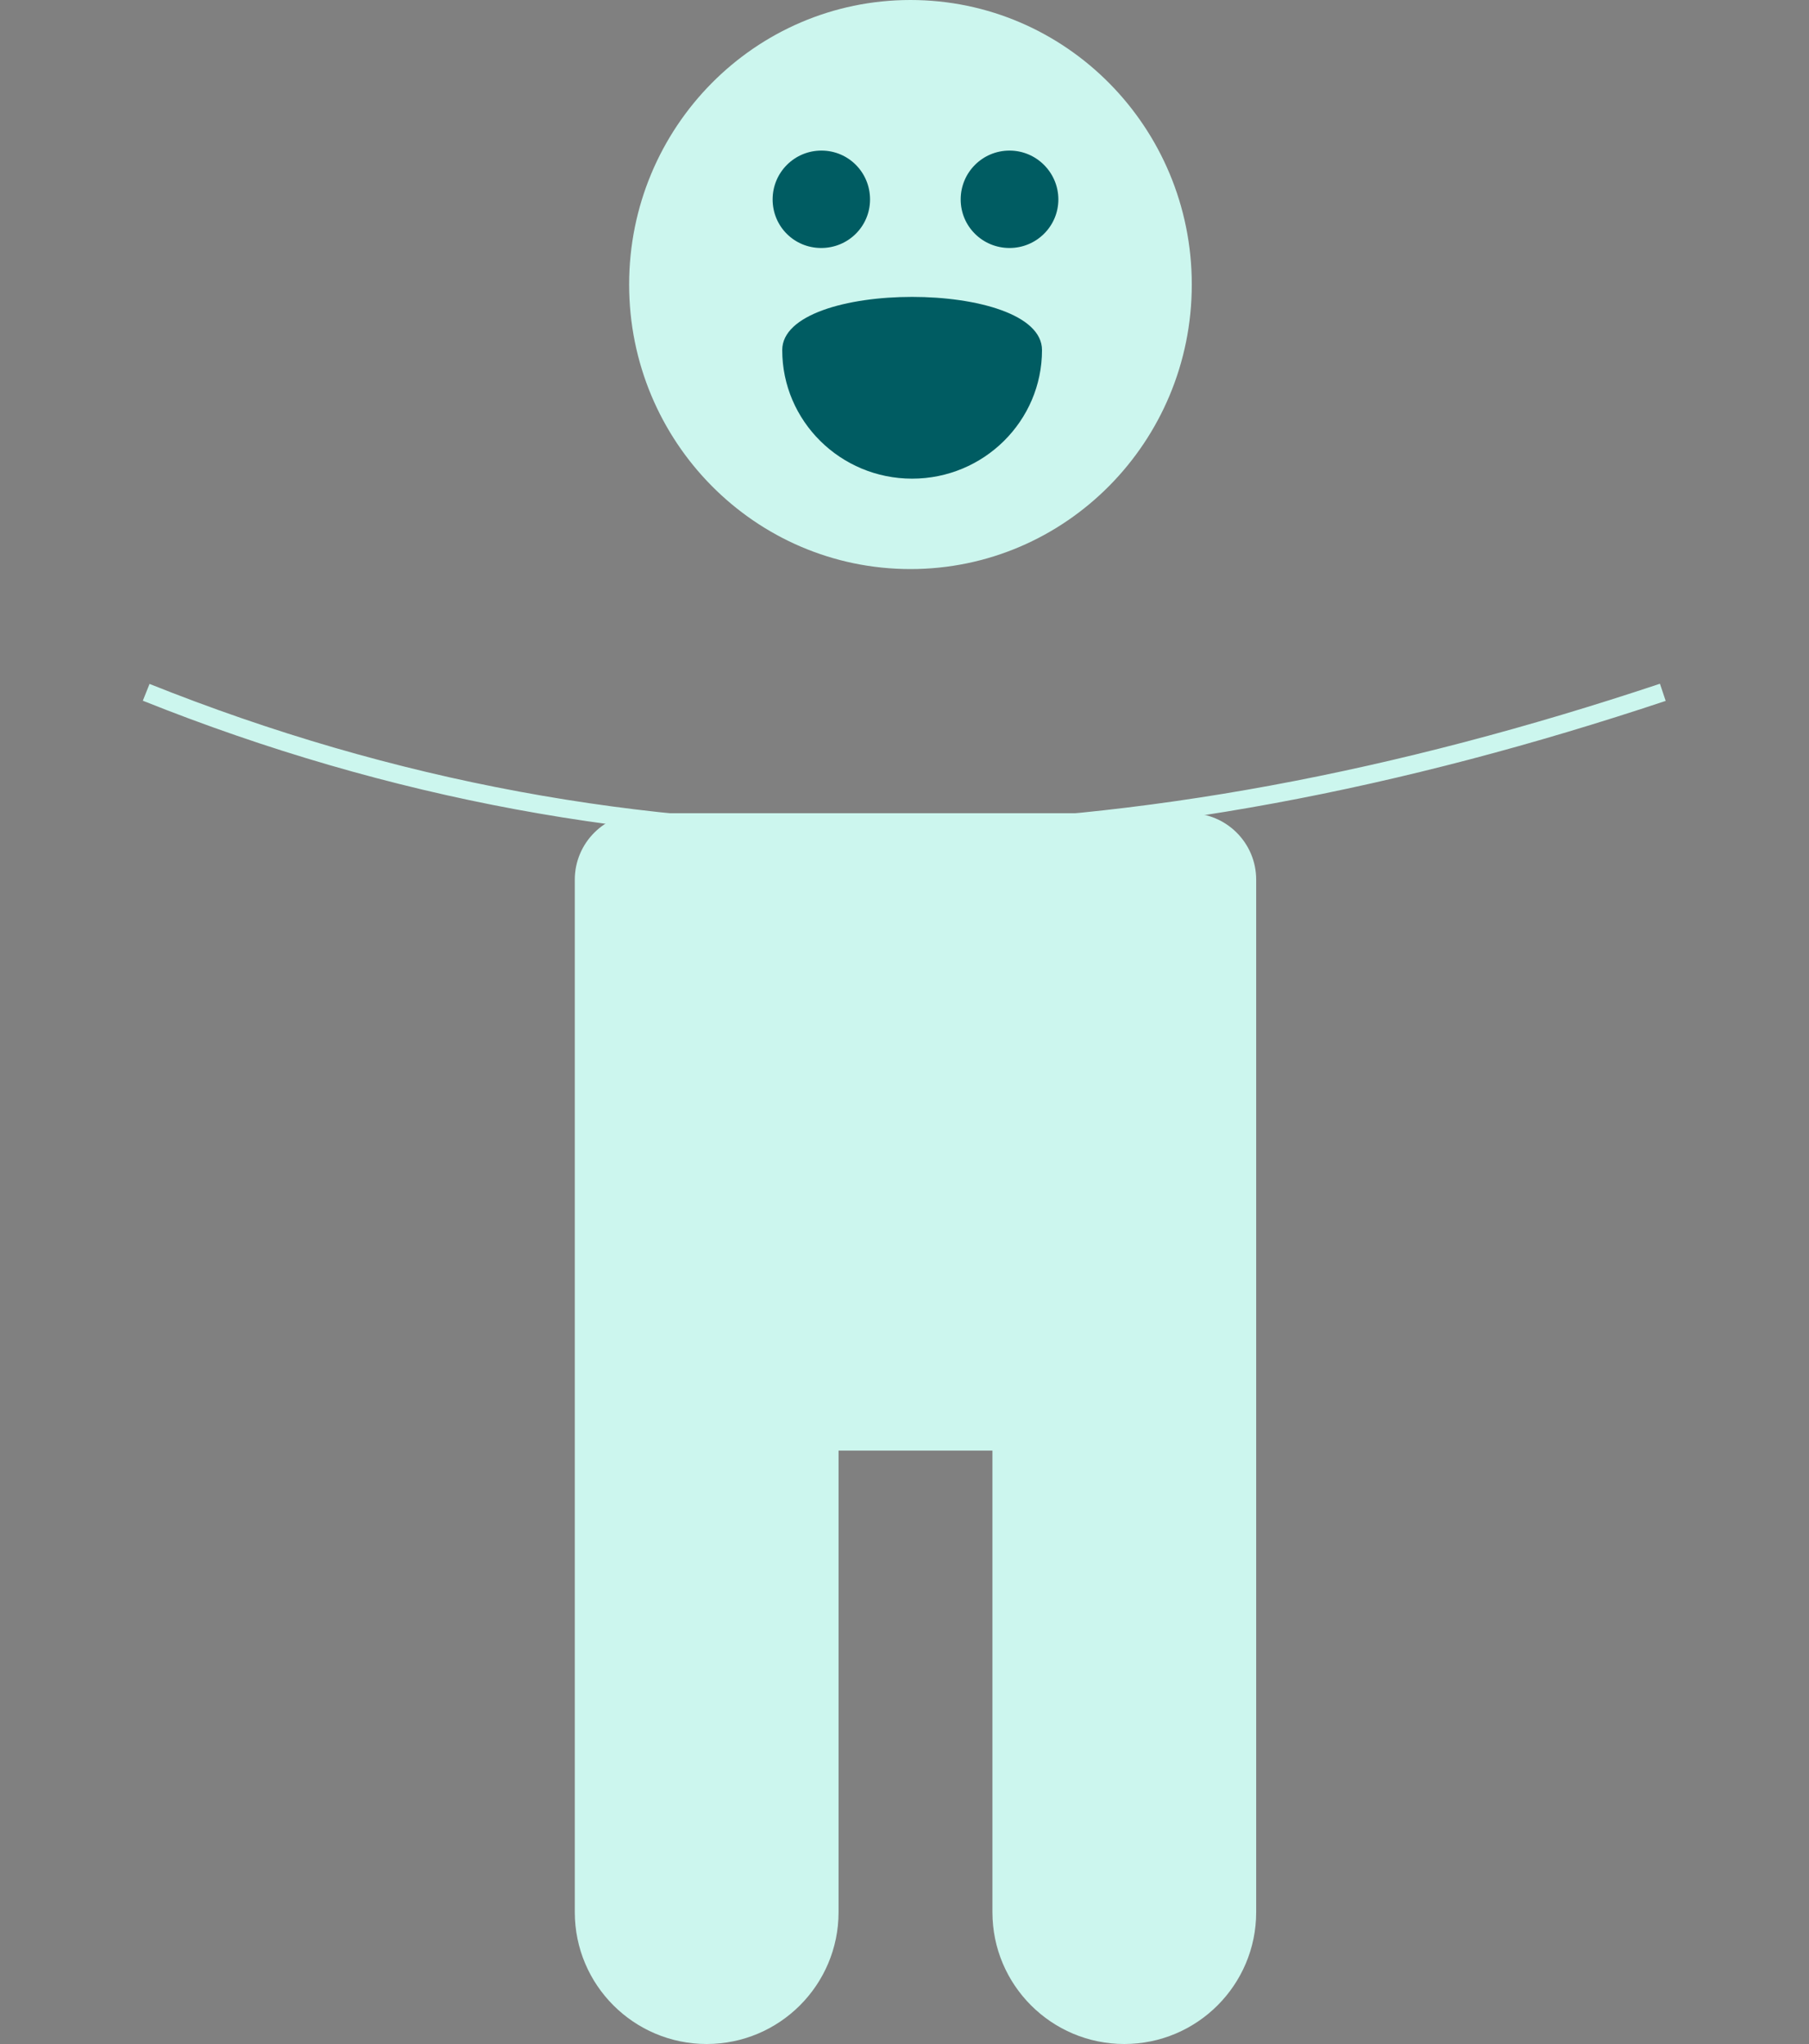 <svg
  width="100"
  height="113"
  viewBox="0 0 100 113"
  fill="none"
  xmlns="http://www.w3.org/2000/svg"
>
  <rect x="0" y="0" width="100" height="113" fill="#808080" stroke="none"/>
  <path
    fillRule="evenodd"
    clipRule="evenodd"
    d="M50.329 31.46C41.74 31.46 34.778 24.417 34.778 15.73C34.778 7.043 41.74 3.05176e-05 50.329 3.05176e-05C58.918 3.05176e-05 65.881 7.043 65.881 15.73C65.881 24.417 58.918 31.46 50.329 31.46ZM35.449 44.957C33.42 44.957 31.774 46.602 31.774 48.632V74.118V76.519V105.71C31.774 109.736 35.038 113 39.065 113C43.091 113 46.355 109.736 46.355 105.71V80.194H54.86V105.71C54.86 109.736 58.124 113 62.151 113C66.177 113 69.441 109.736 69.441 105.71V76.524L69.441 76.519L69.441 74.118L69.441 48.632C69.441 46.602 67.796 44.957 65.766 44.957H35.449Z"
    fill="#CCF6EE"
  />
  <path
    d="M48.095 11.025C48.095 12.518 46.888 13.71 45.395 13.71C43.901 13.71 42.71 12.518 42.71 11.025C42.71 9.532 43.916 8.325 45.409 8.325C46.903 8.325 48.095 9.532 48.095 11.025ZM55.806 8.325C54.312 8.325 53.106 9.532 53.106 11.025C53.106 12.518 54.312 13.71 55.806 13.71C57.299 13.71 58.505 12.504 58.505 11.025C58.505 9.546 57.299 8.325 55.806 8.325ZM43.241 19.354C43.241 23.274 46.458 26.462 50.421 26.462C54.384 26.462 57.601 23.274 57.601 19.354C57.601 15.433 43.241 15.433 43.241 19.354Z"
    fill="#005C62"
  />
  <path
    d="M8.081 38.274C35.419 49.21 62.758 47.995 91.919 38.274"
    stroke="#CCF6EE"
    strokeWidth="14.581"
    strokeLinecap="round"
  />
</svg>
